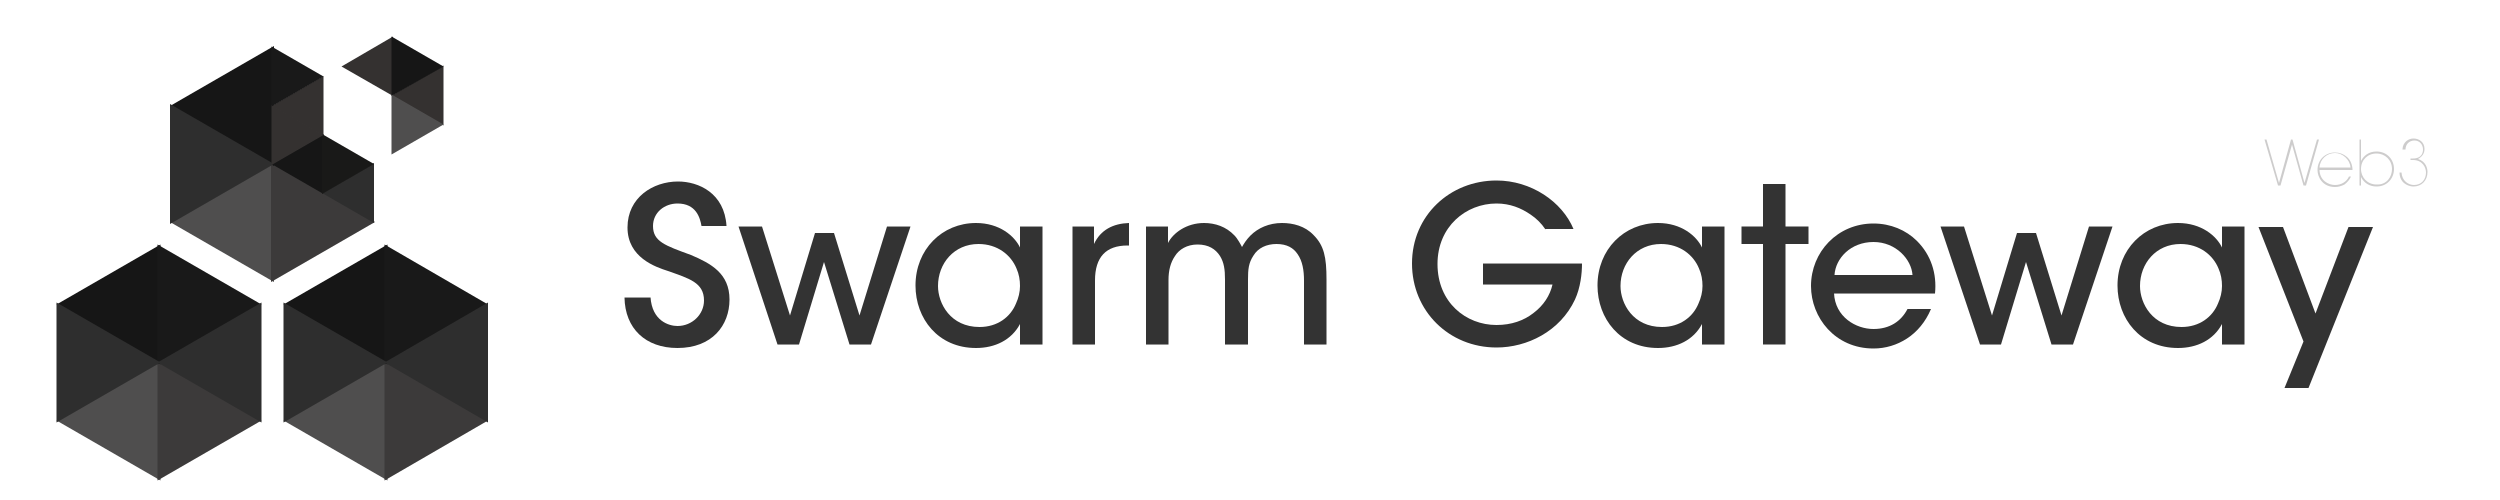 <?xml version="1.0" encoding="utf-8"?>
<!-- Generator: Adobe Illustrator 19.0.0, SVG Export Plug-In . SVG Version: 6.00 Build 0)  -->
<svg version="1.1" id="Layer_1" xmlns="http://www.w3.org/2000/svg" xmlns:xlink="http://www.w3.org/1999/xlink" x="0px" y="0px"
	 viewBox="240 -40 500 100" style="enable-background:new 240 -40 500 100;" xml:space="preserve">
<style type="text/css">
	.st0{enable-background:new    ;}
	.st1{fill:#333333;}
	.st2{fill:#CDCCCC;}
	.st3{fill:#4F4E4E;}
	.st4{fill:#3C3A3A;}
	.st5{fill:#161616;}
	.st6{fill:#191919;}
	.st7{fill:#2E2E2E;}
	.st8{fill:#343130;}
	.st9{fill:#191918;}
</style>
<g id="XMLID_1_">
	<g id="XMLID_1611_">
		<g class="st0">
			<path class="st1" d="M370.1,19.4c0.3,4.8,3.7,5.8,5.4,5.8c2.9,0,5.3-2.3,5.3-5.1c0-3.6-3-4.4-7.2-5.9c-2.5-0.8-8.1-2.7-8.1-8.7
				c0-6,5.1-9.2,10.1-9.2c4.1,0,9.3,2.3,9.7,8.9h-5c-0.3-1.7-1.1-4.5-4.8-4.5c-2.6,0-4.9,1.8-4.9,4.5c0,3.1,2.4,3.9,7.6,5.8
				c4,1.7,7.7,3.7,7.7,8.9s-3.5,9.7-10.4,9.7c-6.4,0-10.5-3.9-10.6-10.1H370.1z"/>
			<path class="st1" d="M387.7,5.3h4.7l5.6,17.8l5-16.5h3.8l5.1,16.5l5.5-17.8h4.7l-7.9,23.6h-4.3l-5.1-16.5l-5,16.5h-4.3L387.7,5.3
				z"/>
			<path class="st1" d="M448.5,28.9H444v-4.1c-1.7,3.2-5,4.8-8.8,4.8c-7.6,0-12.1-5.9-12.1-12.5c0-7.2,5.3-12.5,12.1-12.5
				c4.7,0,7.7,2.6,8.8,4.9V5.3h4.5V28.9z M427.6,17.2c0,3.5,2.5,8.2,8.3,8.2c3.6,0,6.2-2,7.3-4.7c0.5-1.1,0.8-2.3,0.8-3.5
				c0-1.2-0.2-2.4-0.7-3.5c-1.1-2.7-3.8-4.9-7.6-4.9C430.8,8.8,427.6,12.7,427.6,17.2L427.6,17.2z"/>
			<path class="st1" d="M454.5,5.3h4.3v3.5c1.3-2.8,3.8-4.1,7-4.2v4.5h-0.3c-4.3,0-6.5,2.3-6.5,7v12.8h-4.5V5.3z"/>
			<path class="st1" d="M469.3,5.3h4.3v3.3c1-2,3.7-4,7.2-4c2.2,0,4.4,0.7,6.1,2.5c0.6,0.6,1.3,1.9,1.5,2.3c0.4-0.7,0.9-1.5,1.7-2.3
				c1.5-1.5,3.7-2.5,6.3-2.5c2.2,0,4.6,0.6,6.3,2.4c2.1,2.1,2.6,4.4,2.6,8.9v13h-4.5V16.1c0-2-0.3-3.9-1.3-5.3c-0.8-1.2-2.1-2-4.2-2
				c-2,0-3.7,0.8-4.6,2.3c-1,1.5-1.1,2.8-1.1,4.8v13H485v-13c0-2-0.2-3.4-1-4.7c-0.9-1.4-2.3-2.3-4.5-2.3c-2.1,0-3.7,1-4.5,2.3
				c-0.9,1.3-1.3,2.9-1.3,4.8v12.9h-4.5V5.3z"/>
			<path class="st1" d="M549.1,5.9c-0.8-1.2-1.8-2.2-3-3c-1.9-1.3-4.1-2.2-6.8-2.2c-6.1,0-11.8,4.6-11.8,12.1
				c0,7.7,5.7,12.2,11.8,12.2c3,0,5.5-0.9,7.4-2.4c2-1.5,3.3-3.5,3.8-5.7h-13.9v-4.2h19.8c0,2-0.3,4.8-1.4,7.2
				c-3,6.4-9.6,9.6-15.7,9.6c-9.5,0-16.9-7.3-16.9-16.8c0-9.6,7.6-16.6,16.9-16.6c6.9,0,13.1,4.2,15.4,9.7H549.1z"/>
			<path class="st1" d="M584.9,28.9h-4.5v-4.1c-1.7,3.2-5,4.8-8.8,4.8c-7.6,0-12.1-5.9-12.1-12.5c0-7.2,5.3-12.5,12.1-12.5
				c4.7,0,7.7,2.6,8.8,4.9V5.3h4.5V28.9z M564.1,17.2c0,3.5,2.5,8.2,8.3,8.2c3.6,0,6.2-2,7.3-4.7c0.5-1.1,0.8-2.3,0.8-3.5
				c0-1.2-0.2-2.4-0.7-3.5c-1.1-2.7-3.8-4.9-7.6-4.9C567.3,8.8,564.1,12.7,564.1,17.2L564.1,17.2z"/>
			<path class="st1" d="M592.6,8.8h-4.3V5.3h4.3v-8.5h4.5v8.5h4.6v3.5h-4.6v20.1h-4.5V8.8z"/>
			<path class="st1" d="M606.8,18.6c0.2,4.8,4.4,7.2,7.9,7.2c3.2,0,5.5-1.5,6.8-4h4.7c-1.1,2.6-2.8,4.6-4.8,5.9c-2,1.3-4.3,2-6.7,2
				c-7.7,0-12.5-6.2-12.5-12.5c0-6.8,5.3-12.5,12.5-12.5c3.4,0,6.5,1.3,8.7,3.5c2.8,2.8,4,6.5,3.6,10.5H606.8z M622.5,15
				c-0.2-3.1-3.3-6.6-7.8-6.6c-4.6,0-7.6,3.3-7.8,6.6H622.5z"/>
			<path class="st1" d="M628.1,5.3h4.7l5.6,17.8l5-16.5h3.8l5.1,16.5l5.5-17.8h4.7l-7.9,23.6h-4.3l-5.1-16.5l-5,16.5H636L628.1,5.3z
				"/>
			<path class="st1" d="M688.9,28.9h-4.5v-4.1c-1.7,3.2-5,4.8-8.8,4.8c-7.6,0-12.1-5.9-12.1-12.5c0-7.2,5.3-12.5,12.1-12.5
				c4.7,0,7.7,2.6,8.8,4.9V5.3h4.5V28.9z M668,17.2c0,3.5,2.5,8.2,8.3,8.2c3.6,0,6.2-2,7.3-4.7c0.5-1.1,0.8-2.3,0.8-3.5
				c0-1.2-0.2-2.4-0.7-3.5c-1.1-2.7-3.8-4.9-7.6-4.9C671.2,8.8,668,12.7,668,17.2L668,17.2z"/>
			<path class="st1" d="M700.7,28.3l-9-22.9h4.9l6.5,17.3l6.6-17.3h4.9l-12.9,32.2h-4.8L700.7,28.3z"/>
		</g>
	</g>
	<g class="st0">
		<path class="st2" d="M692.9-12.1h0.4l2.5,8.7l2.4-8.7h0.3l2.4,8.7l2.5-8.7h0.4l-2.6,9.2h-0.5l-2.3-8.2l-2.3,8.2h-0.5L692.9-12.1z"
			/>
		<path class="st2" d="M703.9-6.1c0,2.2,1.8,3.1,3.1,3.1c1.2,0,2.3-0.6,2.8-1.7h0.4c-0.3,0.7-0.8,1.2-1.3,1.6
			c-0.6,0.3-1.2,0.5-1.9,0.5c-2.5,0-3.5-2-3.5-3.4c0-2,1.5-3.5,3.5-3.5c0.9,0,1.7,0.3,2.4,0.9c0.7,0.6,1.1,1.6,1.1,2.6H703.9z
			 M710.1-6.5c-0.1-1.6-1.6-2.9-3.1-2.9c-1.6,0-3,1.2-3.1,2.9H710.1z"/>
		<path class="st2" d="M711.9-12.1h0.3v2.6v1.7c0.5-1,1.5-1.9,3.1-1.9c2.1,0,3.5,1.6,3.5,3.5c0,1.8-1.3,3.5-3.5,3.5
			c-1.4,0-2.5-0.7-3.1-1.9v1.7h-0.3V-12.1z M718.4-6.2c0-1.8-1.4-3.1-3.1-3.1c-1.8,0-3.1,1.3-3.1,3.1c0,1.7,1.3,3.1,3.1,3.1
			C717.4-3,718.4-4.7,718.4-6.2L718.4-6.2z"/>
		<path class="st2" d="M720.5-10.2c0.1-1.4,1.2-2.1,2.2-2.1c1.1,0,2.2,0.7,2.2,2.1c0,0.8-0.4,1.5-1.3,2c1.6,0.5,1.9,1.9,1.9,2.6
			c0,1.7-1.2,2.9-2.8,2.9c-0.8,0-1.7-0.4-2.2-1c-0.4-0.5-0.6-1.1-0.6-1.8h0.4c0.1,1.7,1.4,2.5,2.5,2.5c1.5,0,2.4-1.1,2.4-2.5
			c0-1-0.7-2.5-2.6-2.5h-0.5v-0.3h0.5c1.9,0,2-1.4,2-1.8c0-1-0.7-1.8-1.7-1.8c-1.1,0-1.8,0.8-1.8,1.8H720.5z"/>
	</g>
	<g id="XMLID_2_">
		<polygon id="XMLID_1692_" class="st3" points="272.1,56.1 251.3,44.1 272.1,32.1 		"/>
		<polygon id="XMLID_1691_" class="st4" points="271.5,56.1 292.3,44.1 271.5,32.1 		"/>
		<polygon id="XMLID_1690_" class="st5" points="272.1,32.9 251.3,20.9 272.1,8.9 		"/>
		<polygon id="XMLID_1684_" class="st6" points="271.5,32.9 292.3,20.9 271.5,8.9 		"/>
		<polygon id="XMLID_1681_" class="st7" points="292.3,44.5 271.5,32.5 292.3,20.5 		"/>
		<polygon id="XMLID_1680_" class="st7" points="251.3,44.5 272.1,32.5 251.3,20.5 		"/>
		<polygon id="XMLID_1679_" class="st3" points="317.5,56.1 296.7,44.1 317.5,32.1 		"/>
		<polygon id="XMLID_1678_" class="st4" points="316.9,56.1 337.6,44.1 316.9,32.1 		"/>
		<polygon id="XMLID_1677_" class="st5" points="317.5,32.9 296.7,20.9 317.5,8.9 		"/>
		<polygon id="XMLID_1676_" class="st6" points="316.9,32.9 337.6,20.9 316.9,8.9 		"/>
		<polygon id="XMLID_1675_" class="st7" points="337.6,44.5 316.9,32.5 337.6,20.5 		"/>
		<polygon id="XMLID_1674_" class="st7" points="296.7,44.5 317.5,32.5 296.7,20.5 		"/>
		<polygon id="XMLID_1673_" class="st3" points="294.8,16.4 274,4.4 294.8,-7.6 		"/>
		<polygon id="XMLID_1672_" class="st4" points="294.2,16.4 315,4.4 294.2,-7.6 		"/>
		<polygon id="XMLID_1671_" class="st5" points="294.8,-6.8 274,-18.8 294.8,-30.8 		"/>
		<polygon id="XMLID_1670_" class="st7" points="274,4.8 294.8,-7.2 274,-19.2 		"/>
		<polygon id="XMLID_1669_" class="st8" points="304.7,-24.8 304.7,-12.8 294.3,-18.8 		"/>
		<polygon id="XMLID_1668_" class="st8" points="318.6,-32.7 318.6,-20.8 308.3,-26.7 		"/>
		<polygon id="XMLID_1667_" class="st8" points="328.7,-26.9 328.7,-14.9 318.3,-20.9 		"/>
		<polygon id="XMLID_1666_" class="st5" points="304.7,-13.2 304.7,-1.2 294.3,-7.2 		"/>
		<polygon id="XMLID_1665_" class="st7" points="314.8,-7.4 314.8,4.6 304.4,-1.4 		"/>
		<polygon id="XMLID_1663_" class="st5" points="318.3,-20.8 318.3,-32.7 328.7,-26.7 		"/>
		<polygon id="XMLID_1662_" class="st3" points="318.3,-9.1 318.3,-21.1 328.7,-15.1 		"/>
		<polygon id="XMLID_1661_" class="st9" points="304.4,-1.2 304.4,-13.2 314.8,-7.2 		"/>
		<polygon id="XMLID_1659_" class="st8" points="294.3,-7 294.3,-19 304.7,-13 		"/>
		<polygon id="XMLID_1658_" class="st6" points="294.3,-18.7 294.3,-30.7 304.7,-24.7 		"/>
	</g>
</g>
</svg>
